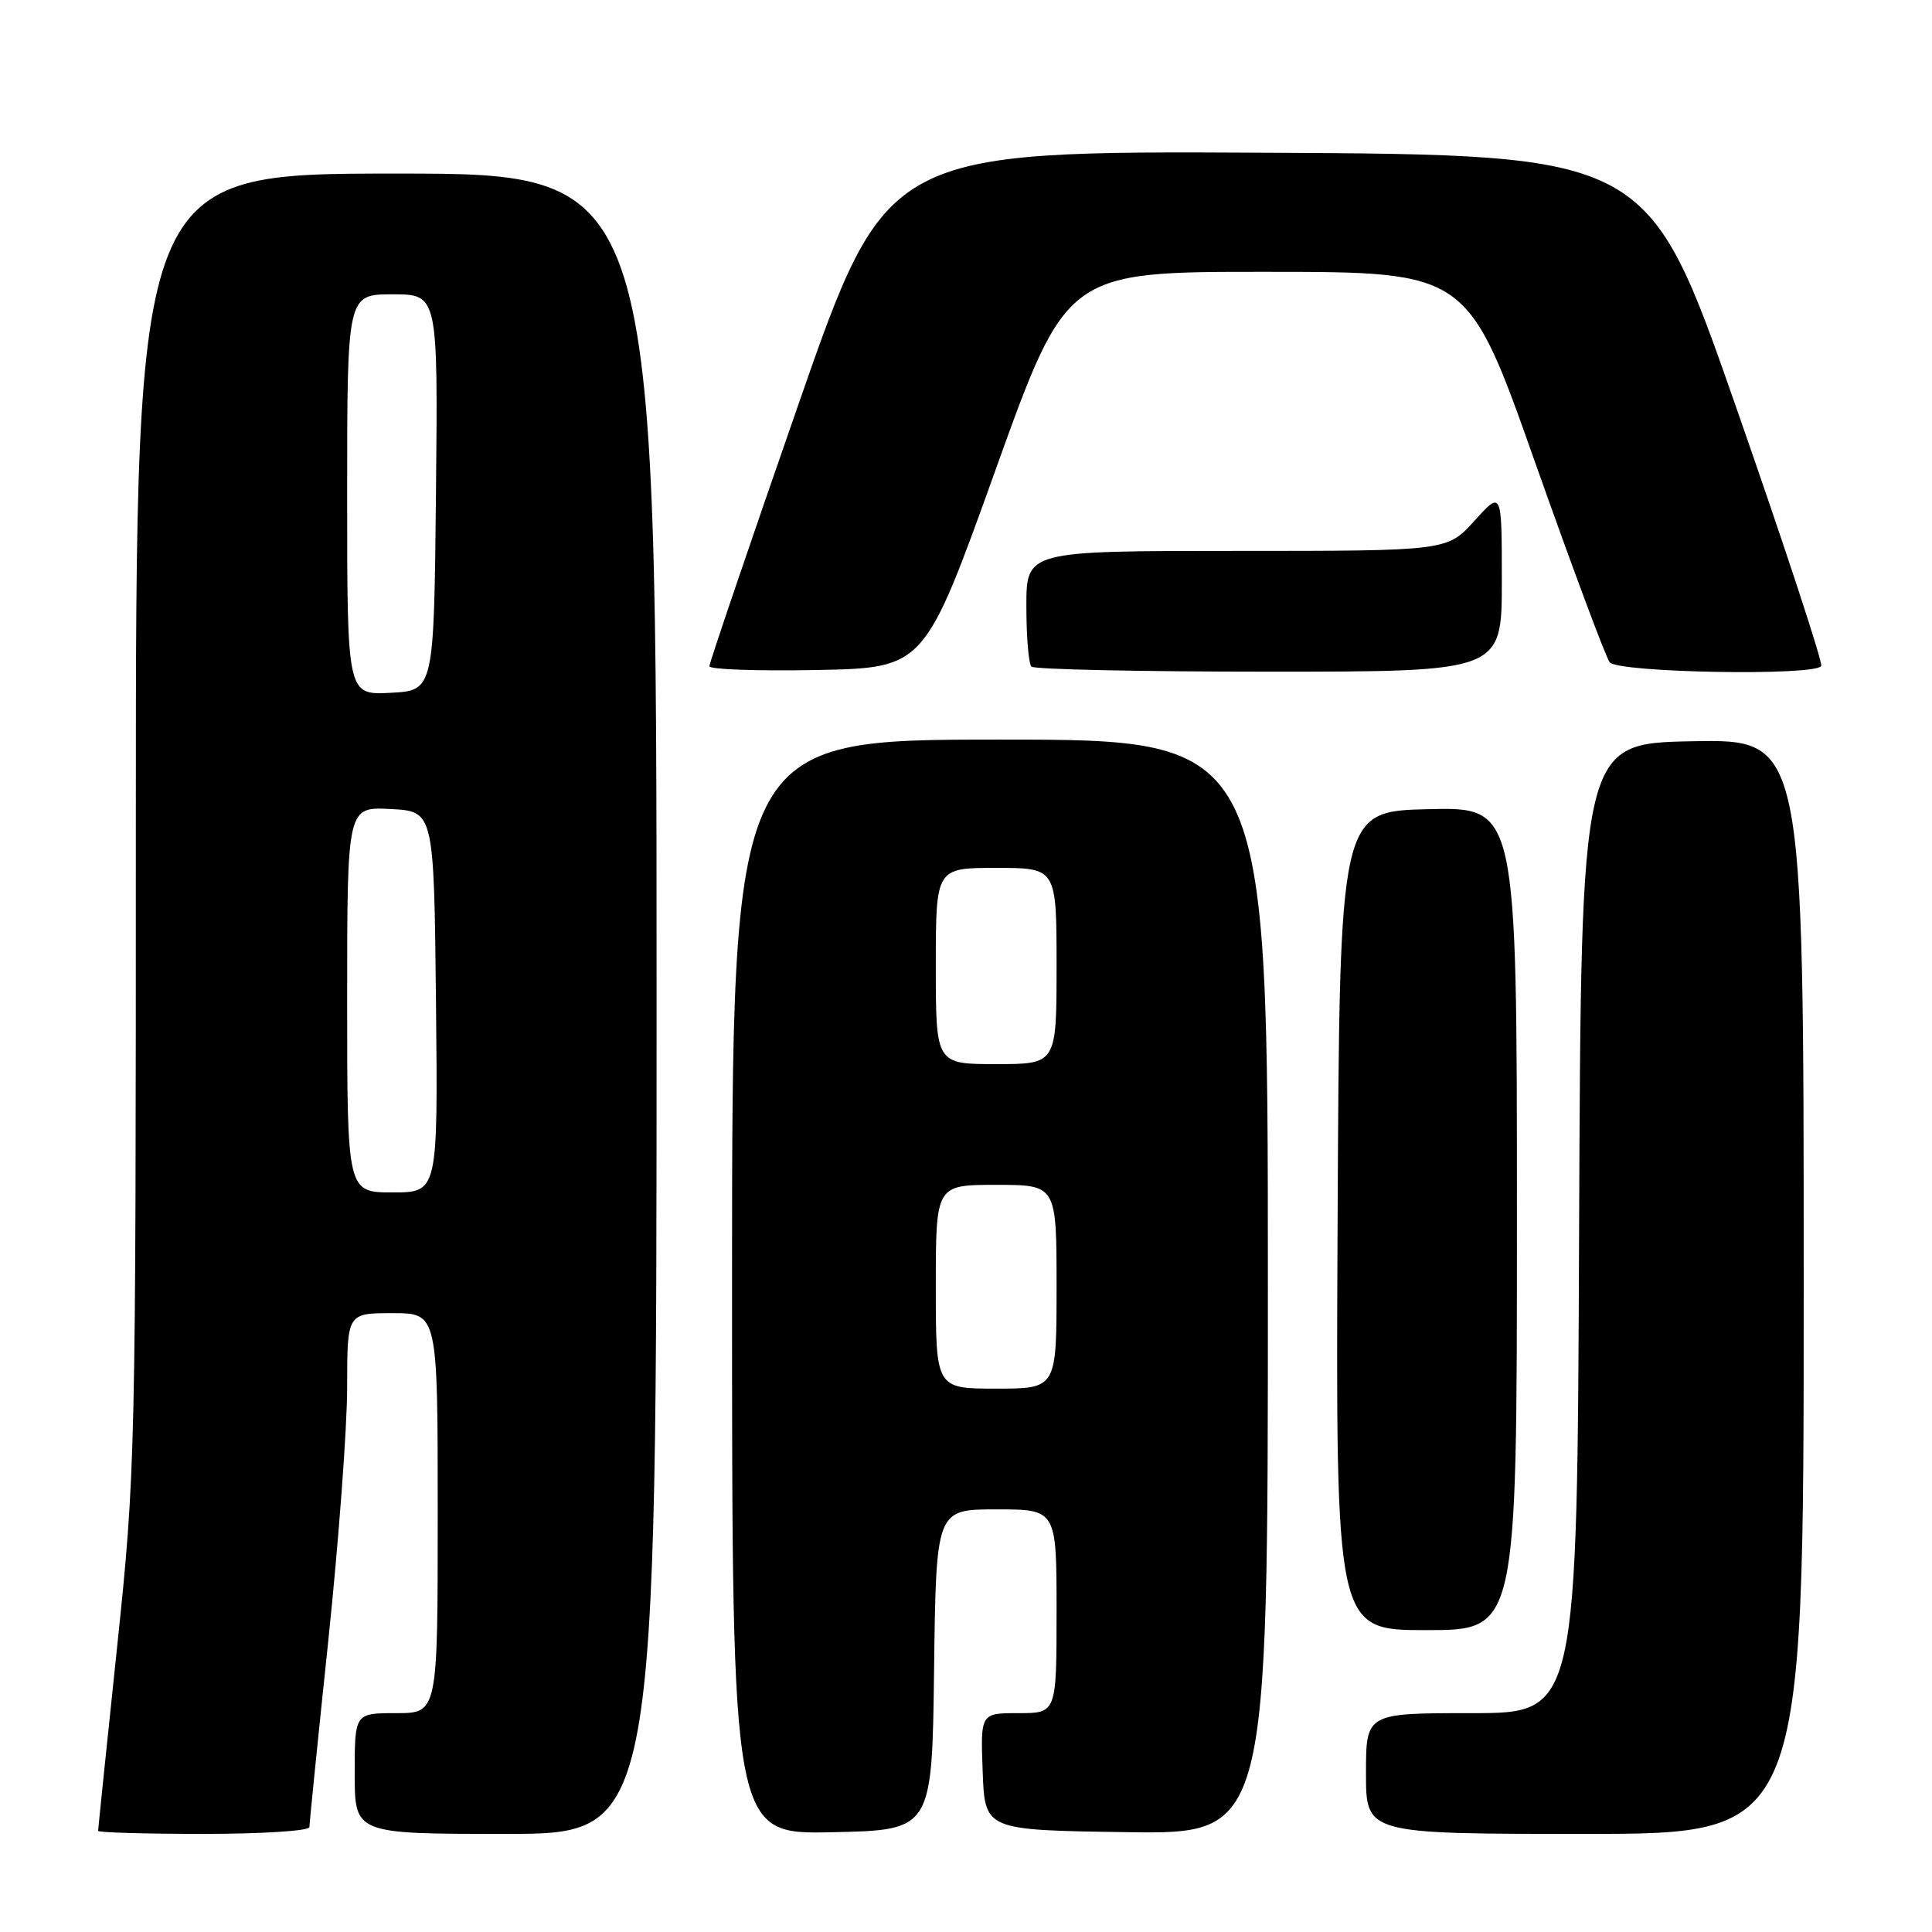 <?xml version="1.0" encoding="UTF-8" standalone="no"?>
<!DOCTYPE svg PUBLIC "-//W3C//DTD SVG 1.1//EN" "http://www.w3.org/Graphics/SVG/1.1/DTD/svg11.dtd" >
<svg xmlns="http://www.w3.org/2000/svg" xmlns:xlink="http://www.w3.org/1999/xlink" version="1.1" viewBox="0 0 256 256">
 <g >
 <path fill="currentColor"
d=" M 41.00 242.10 C 41.00 241.61 42.12 230.49 43.50 217.40 C 44.87 204.31 46.00 189.19 46.00 183.80 C 46.00 174.00 46.00 174.00 52.00 174.00 C 58.00 174.00 58.00 174.00 58.00 200.50 C 58.00 227.00 58.00 227.00 52.50 227.00 C 47.00 227.00 47.00 227.00 47.00 235.00 C 47.00 243.00 47.00 243.00 67.00 243.00 C 87.00 243.00 87.00 243.00 87.00 133.00 C 87.00 23.00 87.00 23.00 52.50 23.00 C 18.00 23.00 18.00 23.00 18.00 108.80 C 18.00 193.30 17.96 194.96 15.50 218.40 C 14.12 231.49 13.00 242.38 13.00 242.60 C 13.00 242.82 19.30 243.00 27.00 243.00 C 34.70 243.00 41.00 242.60 41.00 242.10 Z  M 123.77 221.25 C 124.04 200.00 124.04 200.00 132.02 200.00 C 140.00 200.00 140.00 200.00 140.00 213.50 C 140.00 227.00 140.00 227.00 134.96 227.00 C 129.92 227.00 129.92 227.00 130.21 234.75 C 130.50 242.50 130.50 242.50 149.25 242.77 C 168.00 243.04 168.00 243.04 168.00 170.52 C 168.00 98.00 168.00 98.00 132.50 98.00 C 97.00 98.00 97.00 98.00 97.00 170.53 C 97.00 243.06 97.00 243.06 110.25 242.78 C 123.50 242.50 123.50 242.50 123.77 221.25 Z  M 239.00 170.47 C 239.00 97.95 239.00 97.95 224.25 98.22 C 209.50 98.50 209.50 98.50 209.24 162.75 C 208.99 227.00 208.99 227.00 194.99 227.00 C 181.00 227.00 181.00 227.00 181.00 235.00 C 181.00 243.00 181.00 243.00 210.00 243.00 C 239.00 243.00 239.00 243.00 239.00 170.47 Z  M 201.00 161.47 C 201.00 106.94 201.00 106.94 189.25 107.22 C 177.50 107.50 177.50 107.50 177.24 161.75 C 176.98 216.00 176.98 216.00 188.99 216.00 C 201.00 216.00 201.00 216.00 201.00 161.47 Z  M 131.92 62.25 C 141.34 36.00 141.34 36.00 167.92 36.02 C 194.50 36.03 194.50 36.03 203.41 61.27 C 208.32 75.14 212.76 87.06 213.29 87.75 C 214.35 89.14 240.53 89.60 241.32 88.25 C 241.56 87.84 236.50 72.43 230.06 54.00 C 218.37 20.50 218.37 20.50 167.93 20.24 C 117.49 19.98 117.49 19.98 105.74 53.74 C 99.28 72.31 93.99 87.85 94.00 88.28 C 94.00 88.71 100.41 88.93 108.25 88.78 C 122.50 88.50 122.50 88.50 131.92 62.25 Z  M 199.00 77.00 C 199.00 64.99 199.00 64.99 195.38 69.00 C 191.77 73.00 191.77 73.00 163.88 73.00 C 136.00 73.00 136.00 73.00 136.00 80.33 C 136.00 84.37 136.30 87.97 136.67 88.33 C 137.03 88.70 151.21 89.00 168.17 89.00 C 199.00 89.00 199.00 89.00 199.00 77.00 Z  M 46.00 132.45 C 46.00 106.90 46.00 106.90 51.75 107.20 C 57.50 107.50 57.50 107.50 57.77 132.75 C 58.03 158.00 58.03 158.00 52.02 158.00 C 46.00 158.00 46.00 158.00 46.00 132.45 Z  M 46.00 65.55 C 46.00 39.00 46.00 39.00 52.02 39.00 C 58.03 39.00 58.03 39.00 57.77 65.25 C 57.50 91.50 57.50 91.50 51.75 91.80 C 46.00 92.10 46.00 92.10 46.00 65.55 Z  M 124.00 170.50 C 124.00 157.00 124.00 157.00 132.00 157.00 C 140.00 157.00 140.00 157.00 140.00 170.50 C 140.00 184.00 140.00 184.00 132.00 184.00 C 124.00 184.00 124.00 184.00 124.00 170.50 Z  M 124.00 128.00 C 124.00 115.00 124.00 115.00 132.00 115.00 C 140.00 115.00 140.00 115.00 140.00 128.00 C 140.00 141.00 140.00 141.00 132.00 141.00 C 124.00 141.00 124.00 141.00 124.00 128.00 Z "/>
</g>
</svg>